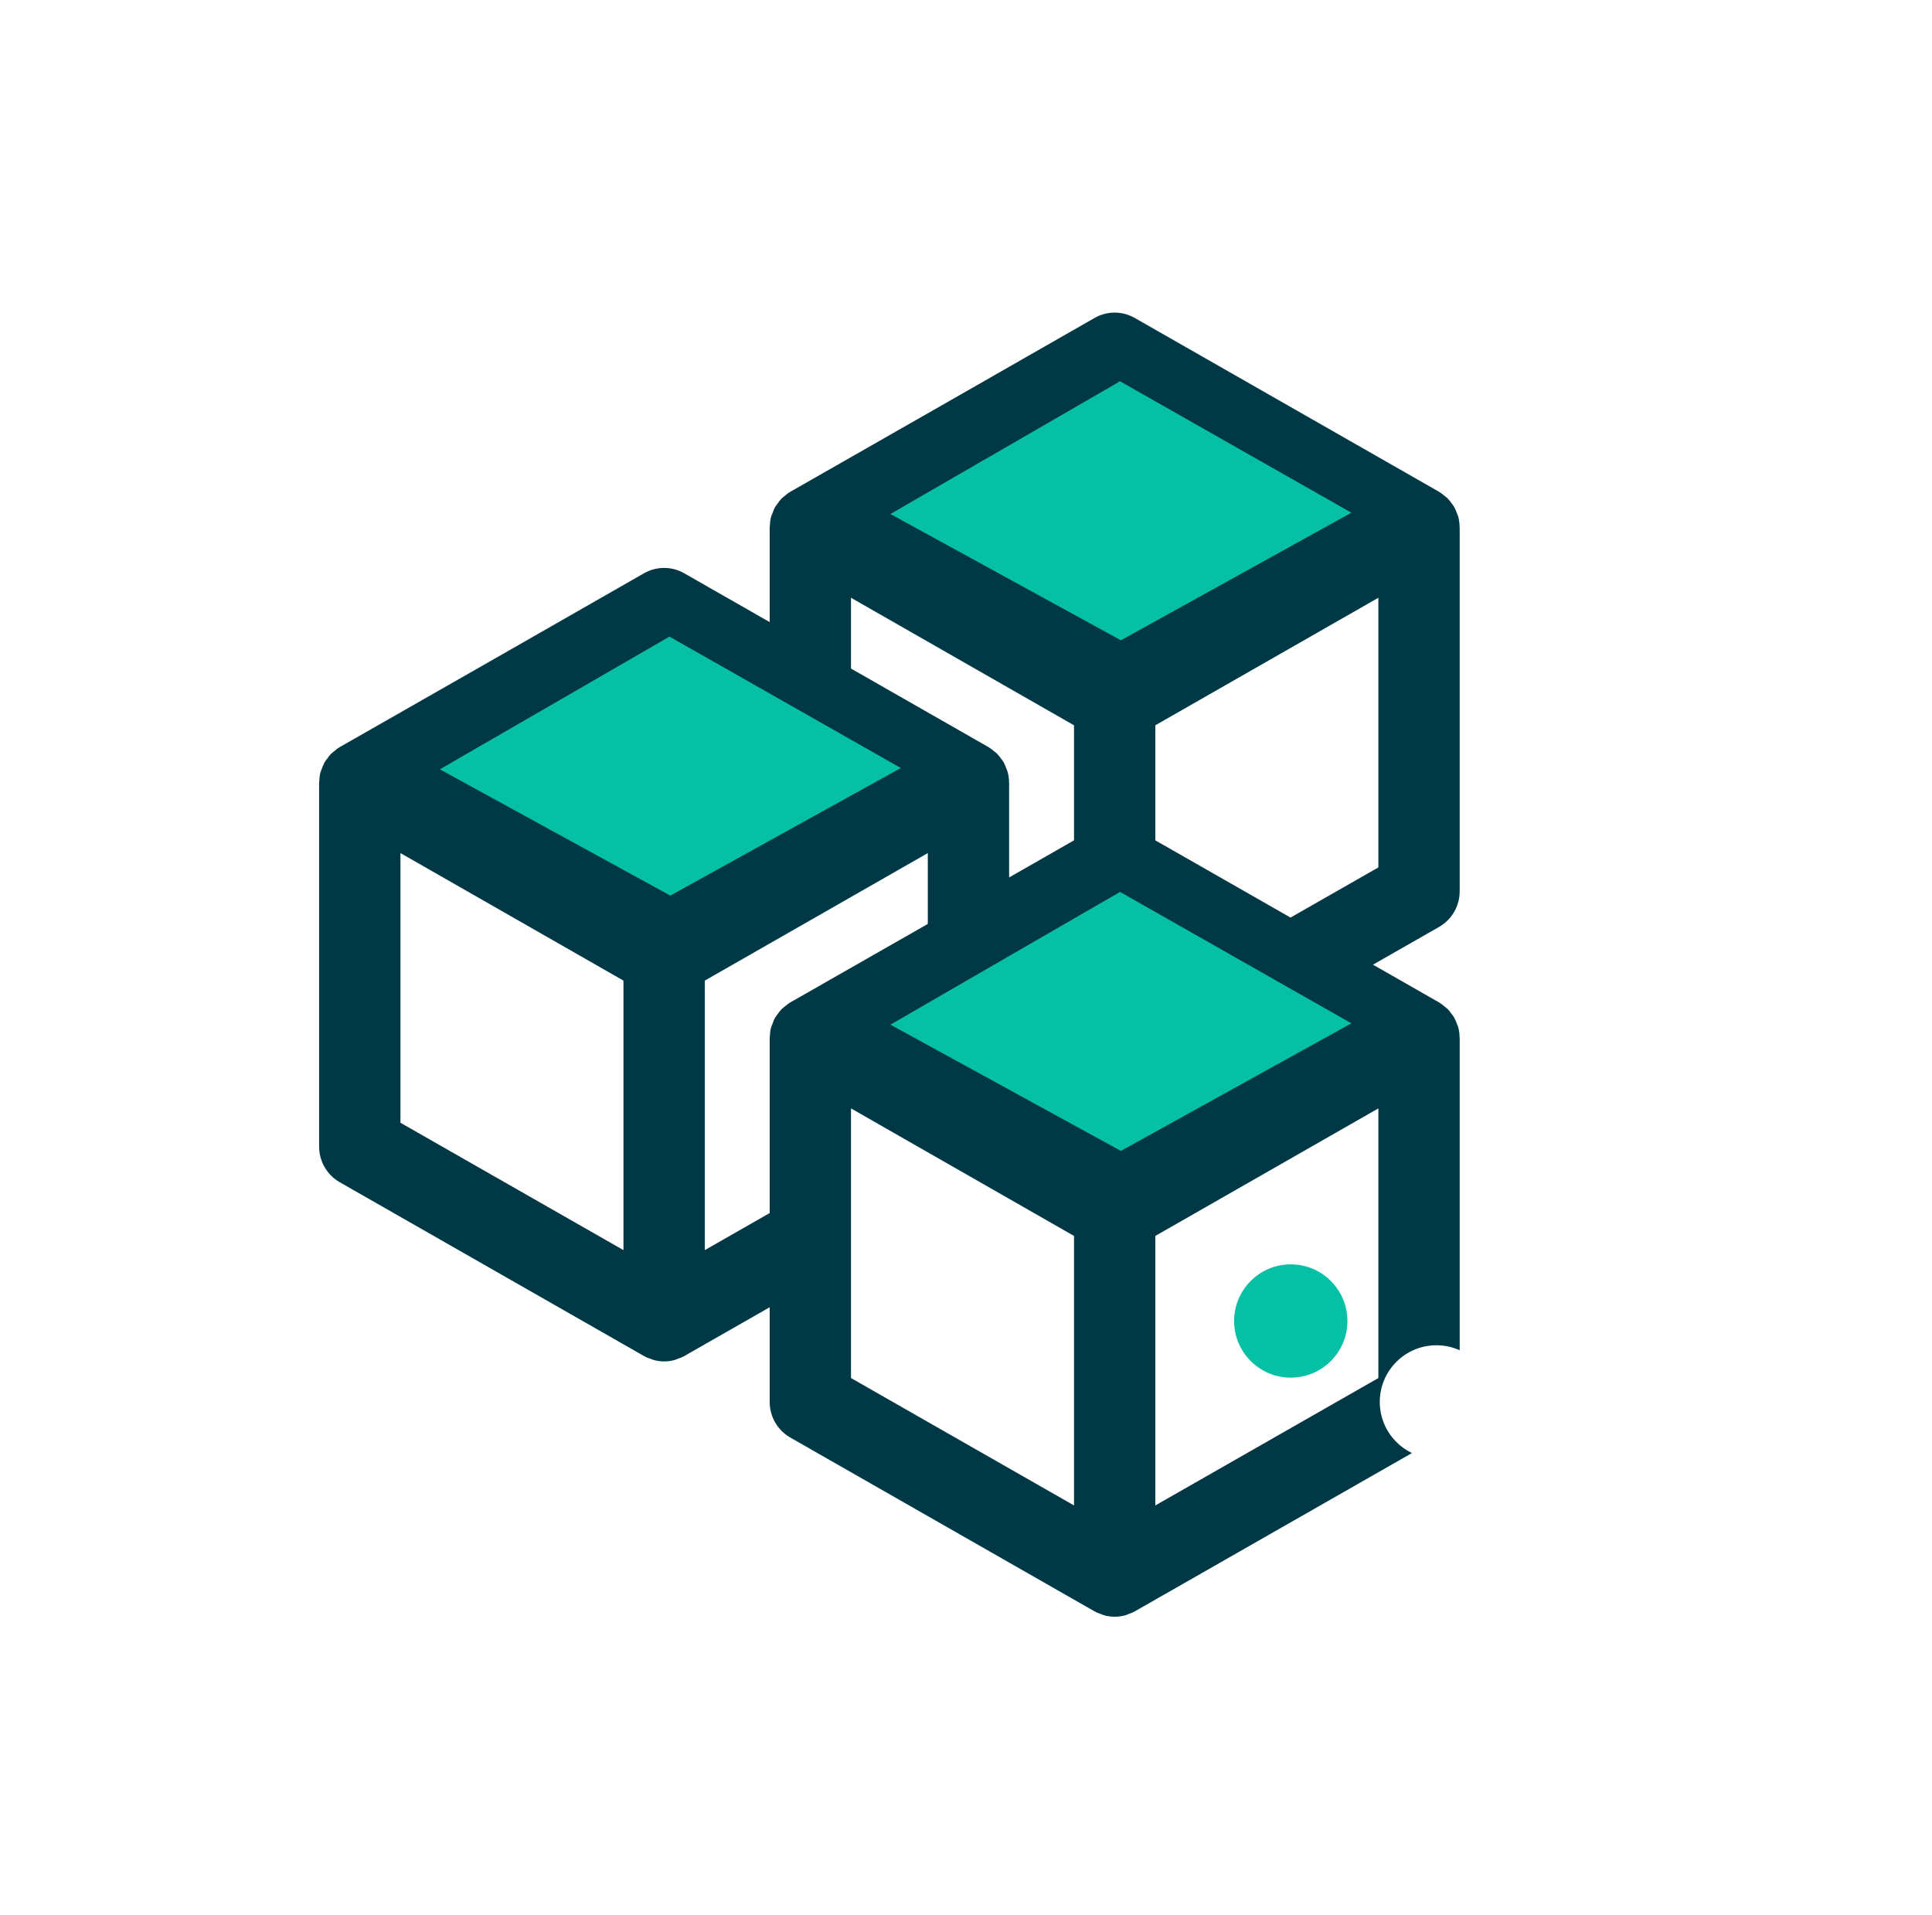<?xml version="1.0" encoding="UTF-8"?>
<svg width="112px" height="111px" viewBox="0 0 112 111" version="1.1" xmlns="http://www.w3.org/2000/svg" xmlns:xlink="http://www.w3.org/1999/xlink">
    <!-- Generator: Sketch 49.2 (51160) - http://www.bohemiancoding.com/sketch -->
    <title>mew connect</title>
    <desc>Created with Sketch.</desc>
    <defs>
        <filter x="-15.1%" y="-9.7%" width="130.1%" height="123.4%" filterUnits="objectBoundingBox" id="filter-1">
            <feOffset dx="0" dy="5" in="SourceAlpha" result="shadowOffsetOuter1"></feOffset>
            <feGaussianBlur stdDeviation="9" in="shadowOffsetOuter1" result="shadowBlurOuter1"></feGaussianBlur>
            <feColorMatrix values="0 0 0 0 0.118   0 0 0 0 0.461   0 0 0 0 0.462  0 0 0 0.136 0" type="matrix" in="shadowBlurOuter1" result="shadowMatrixOuter1"></feColorMatrix>
            <feMerge>
                <feMergeNode in="shadowMatrixOuter1"></feMergeNode>
                <feMergeNode in="SourceGraphic"></feMergeNode>
            </feMerge>
        </filter>
    </defs>
    <g id="InVision-V2" stroke="none" stroke-width="1" fill="none" fill-rule="evenodd">
        <g id="MEW-connect1" transform="translate(-340, -277)">
            <g id="Group-9" transform="translate(300, 251)">
                <g id="metamask-copy-10" filter="url(#filter-1)">
                    <g id="mew-connect" transform="translate(59, 38)">
                        <g id="Group-8" transform="translate(12.198, 0)" fill="#FFFFFF">
                            <circle id="Oval" cx="3.284" cy="3.284" r="3.284"></circle>
                            <circle id="Oval" cx="11.728" cy="7.975" r="3.284"></circle>
                            <circle id="Oval" cx="20.173" cy="12.667" r="3.284"></circle>
                        </g>
                        <g id="Group-7" transform="translate(0, 0.938)">
                            <g id="box" transform="translate(26.119, 0.684)">
                                <g>
                                    <polygon id="Path-2" fill="#FFFFFF" points="3.679 14.754 17.66 23.017 17.66 39.836 3.679 31.891"></polygon>
                                    <polygon id="Path-2" fill="#FFFFFF" transform="translate(28.33, 27.664) scale(-1, 1) translate(-28.33, -27.664) " points="21.34 14.754 35.321 23.227 35.321 40.574 21.34 32.27"></polygon>
                                    <g id="package-(1)-copy-3" fill-rule="nonzero">
                                        <polygon id="Shape" fill="#00FFB0" points="19.205 22.2 28.196 16.936 36.636 11.995 19.205 1.8 10.764 6.741 1.773 11.995"></polygon>
                                        <path d="M38.995,11.916 C38.993,11.762 38.974,11.609 38.935,11.463 C38.918,11.401 38.885,11.345 38.862,11.285 C38.826,11.193 38.798,11.1 38.749,11.014 C38.716,10.955 38.668,10.907 38.628,10.853 C38.572,10.777 38.523,10.697 38.456,10.629 C38.408,10.581 38.348,10.547 38.296,10.503 C38.225,10.445 38.159,10.381 38.078,10.333 C38.074,10.331 38.07,10.33 38.066,10.328 C38.062,10.326 38.06,10.323 38.057,10.322 L20.414,0.243 C19.846,-0.081 19.152,-0.081 18.584,0.243 L10.045,5.126 C10.044,5.126 10.043,5.127 10.043,5.127 L0.943,10.321 C0.939,10.322 0.936,10.326 0.933,10.328 C0.929,10.33 0.925,10.331 0.922,10.333 C0.843,10.379 0.78,10.442 0.71,10.499 C0.656,10.543 0.593,10.578 0.545,10.628 C0.476,10.697 0.425,10.779 0.369,10.858 C0.331,10.91 0.283,10.957 0.252,11.013 C0.199,11.105 0.166,11.207 0.13,11.307 C0.111,11.359 0.081,11.408 0.066,11.462 C0.028,11.603 0.012,11.749 0.008,11.898 C0.006,11.916 0,11.933 0,11.952 L0,33.046 C0,33.722 0.36,34.345 0.943,34.678 L18.585,44.756 C18.68,44.81 18.781,44.842 18.882,44.877 C18.93,44.895 18.975,44.923 19.026,44.936 C19.181,44.978 19.34,45 19.5,45 C19.66,45 19.819,44.978 19.974,44.937 C20.024,44.924 20.069,44.896 20.118,44.878 C20.219,44.842 20.32,44.811 20.415,44.757 L38.057,34.679 C38.64,34.346 39,33.723 39,33.047 L39,11.953 C39,11.94 38.995,11.928 38.995,11.916 Z M3.714,15.169 L17.643,23.134 L17.643,39.909 L3.714,31.953 L3.714,15.169 Z M35.286,31.953 L21.357,39.909 L21.357,23.134 L35.286,15.169 L35.286,31.953 Z" id="Shape" stroke="#003945" fill="#003945"></path>
                                        <polygon id="Shape" fill="#05C0A5" points="19.86 18.496 33.221 11.1 19.811 3.482 6.5 11.176"></polygon>
                                    </g>
                                </g>
                            </g>
                            <g id="box" transform="translate(0, 15.485)">
                                <g>
                                    <polygon id="Path-2" fill="#FFFFFF" points="3.679 14.754 17.66 23.017 17.66 39.836 3.679 31.891"></polygon>
                                    <polygon id="Path-2" fill="#FFFFFF" transform="translate(28.33, 27.664) scale(-1, 1) translate(-28.33, -27.664) " points="21.34 14.754 35.321 23.227 35.321 40.574 21.34 32.27"></polygon>
                                    <g id="package-(1)-copy-3" fill-rule="nonzero">
                                        <polygon id="Shape" fill="#00FFB0" points="19.205 22.2 28.196 16.936 36.636 11.995 19.205 1.8 10.764 6.741 1.773 11.995"></polygon>
                                        <path d="M38.995,11.916 C38.993,11.762 38.974,11.609 38.935,11.463 C38.918,11.401 38.885,11.345 38.862,11.285 C38.826,11.193 38.798,11.1 38.749,11.014 C38.716,10.955 38.668,10.907 38.628,10.853 C38.572,10.777 38.523,10.697 38.456,10.629 C38.408,10.581 38.348,10.547 38.296,10.503 C38.225,10.445 38.159,10.381 38.078,10.333 C38.074,10.331 38.07,10.33 38.066,10.328 C38.062,10.326 38.06,10.323 38.057,10.322 L20.414,0.243 C19.846,-0.081 19.152,-0.081 18.584,0.243 L10.045,5.126 C10.044,5.126 10.043,5.127 10.043,5.127 L0.943,10.321 C0.939,10.322 0.936,10.326 0.933,10.328 C0.929,10.33 0.925,10.331 0.922,10.333 C0.843,10.379 0.78,10.442 0.71,10.499 C0.656,10.543 0.593,10.578 0.545,10.628 C0.476,10.697 0.425,10.779 0.369,10.858 C0.331,10.91 0.283,10.957 0.252,11.013 C0.199,11.105 0.166,11.207 0.13,11.307 C0.111,11.359 0.081,11.408 0.066,11.462 C0.028,11.603 0.012,11.749 0.008,11.898 C0.006,11.916 0,11.933 0,11.952 L0,33.046 C0,33.722 0.36,34.345 0.943,34.678 L18.585,44.756 C18.68,44.81 18.781,44.842 18.882,44.877 C18.93,44.895 18.975,44.923 19.026,44.936 C19.181,44.978 19.34,45 19.5,45 C19.66,45 19.819,44.978 19.974,44.937 C20.024,44.924 20.069,44.896 20.118,44.878 C20.219,44.842 20.32,44.811 20.415,44.757 L38.057,34.679 C38.64,34.346 39,33.723 39,33.047 L39,11.953 C39,11.94 38.995,11.928 38.995,11.916 Z M3.714,15.169 L17.643,23.134 L17.643,39.909 L3.714,31.953 L3.714,15.169 Z M35.286,31.953 L21.357,39.909 L21.357,23.134 L35.286,15.169 L35.286,31.953 Z" id="Shape" stroke="#003945" fill="#003945"></path>
                                        <polygon id="Shape" fill="#05C0A5" points="19.86 18.496 33.221 11.1 19.811 3.482 6.5 11.176"></polygon>
                                    </g>
                                </g>
                            </g>
                            <g id="box" transform="translate(26.119, 30.286)">
                                <g>
                                    <polygon id="Path-2" fill="#FFFFFF" points="3.679 14.754 17.66 23.017 17.66 39.836 3.679 31.891"></polygon>
                                    <polygon id="Path-2" fill="#FFFFFF" transform="translate(28.33, 27.664) scale(-1, 1) translate(-28.33, -27.664) " points="21.34 14.754 35.321 23.227 35.321 40.574 21.34 32.27"></polygon>
                                    <g id="package-(1)-copy-3" fill-rule="nonzero">
                                        <polygon id="Shape" fill="#00FFB0" points="19.205 22.2 28.196 16.936 36.636 11.995 19.205 1.8 10.764 6.741 1.773 11.995"></polygon>
                                        <path d="M38.995,11.916 C38.993,11.762 38.974,11.609 38.935,11.463 C38.918,11.401 38.885,11.345 38.862,11.285 C38.826,11.193 38.798,11.1 38.749,11.014 C38.716,10.955 38.668,10.907 38.628,10.853 C38.572,10.777 38.523,10.697 38.456,10.629 C38.408,10.581 38.348,10.547 38.296,10.503 C38.225,10.445 38.159,10.381 38.078,10.333 C38.074,10.331 38.07,10.33 38.066,10.328 C38.062,10.326 38.06,10.323 38.057,10.322 L20.414,0.243 C19.846,-0.081 19.152,-0.081 18.584,0.243 L10.045,5.126 C10.044,5.126 10.043,5.127 10.043,5.127 L0.943,10.321 C0.939,10.322 0.936,10.326 0.933,10.328 C0.929,10.33 0.925,10.331 0.922,10.333 C0.843,10.379 0.78,10.442 0.71,10.499 C0.656,10.543 0.593,10.578 0.545,10.628 C0.476,10.697 0.425,10.779 0.369,10.858 C0.331,10.91 0.283,10.957 0.252,11.013 C0.199,11.105 0.166,11.207 0.13,11.307 C0.111,11.359 0.081,11.408 0.066,11.462 C0.028,11.603 0.012,11.749 0.008,11.898 C0.006,11.916 0,11.933 0,11.952 L0,33.046 C0,33.722 0.36,34.345 0.943,34.678 L18.585,44.756 C18.68,44.81 18.781,44.842 18.882,44.877 C18.93,44.895 18.975,44.923 19.026,44.936 C19.181,44.978 19.34,45 19.5,45 C19.66,45 19.819,44.978 19.974,44.937 C20.024,44.924 20.069,44.896 20.118,44.878 C20.219,44.842 20.32,44.811 20.415,44.757 L38.057,34.679 C38.64,34.346 39,33.723 39,33.047 L39,11.953 C39,11.94 38.995,11.928 38.995,11.916 Z M3.714,15.169 L17.643,23.134 L17.643,39.909 L3.714,31.953 L3.714,15.169 Z M35.286,31.953 L21.357,39.909 L21.357,23.134 L35.286,15.169 L35.286,31.953 Z" id="Shape" stroke="#003945" fill="#003945"></path>
                                        <polygon id="Shape" fill="#05C0A5" points="19.86 18.496 33.221 11.1 19.811 3.482 6.5 11.176"></polygon>
                                    </g>
                                </g>
                            </g>
                        </g>
                        <g id="Group-9" transform="translate(52.543, 56.296)">
                            <circle id="Oval" fill="#05C0A5" cx="3.284" cy="3.284" r="3.284"></circle>
                            <circle id="Oval" fill="#FFFFFF" cx="11.728" cy="7.975" r="3.284"></circle>
                            <circle id="Oval" fill="#FFFFFF" cx="20.173" cy="12.667" r="3.284"></circle>
                        </g>
                    </g>
                </g>
            </g>
        </g>
    </g>
</svg>